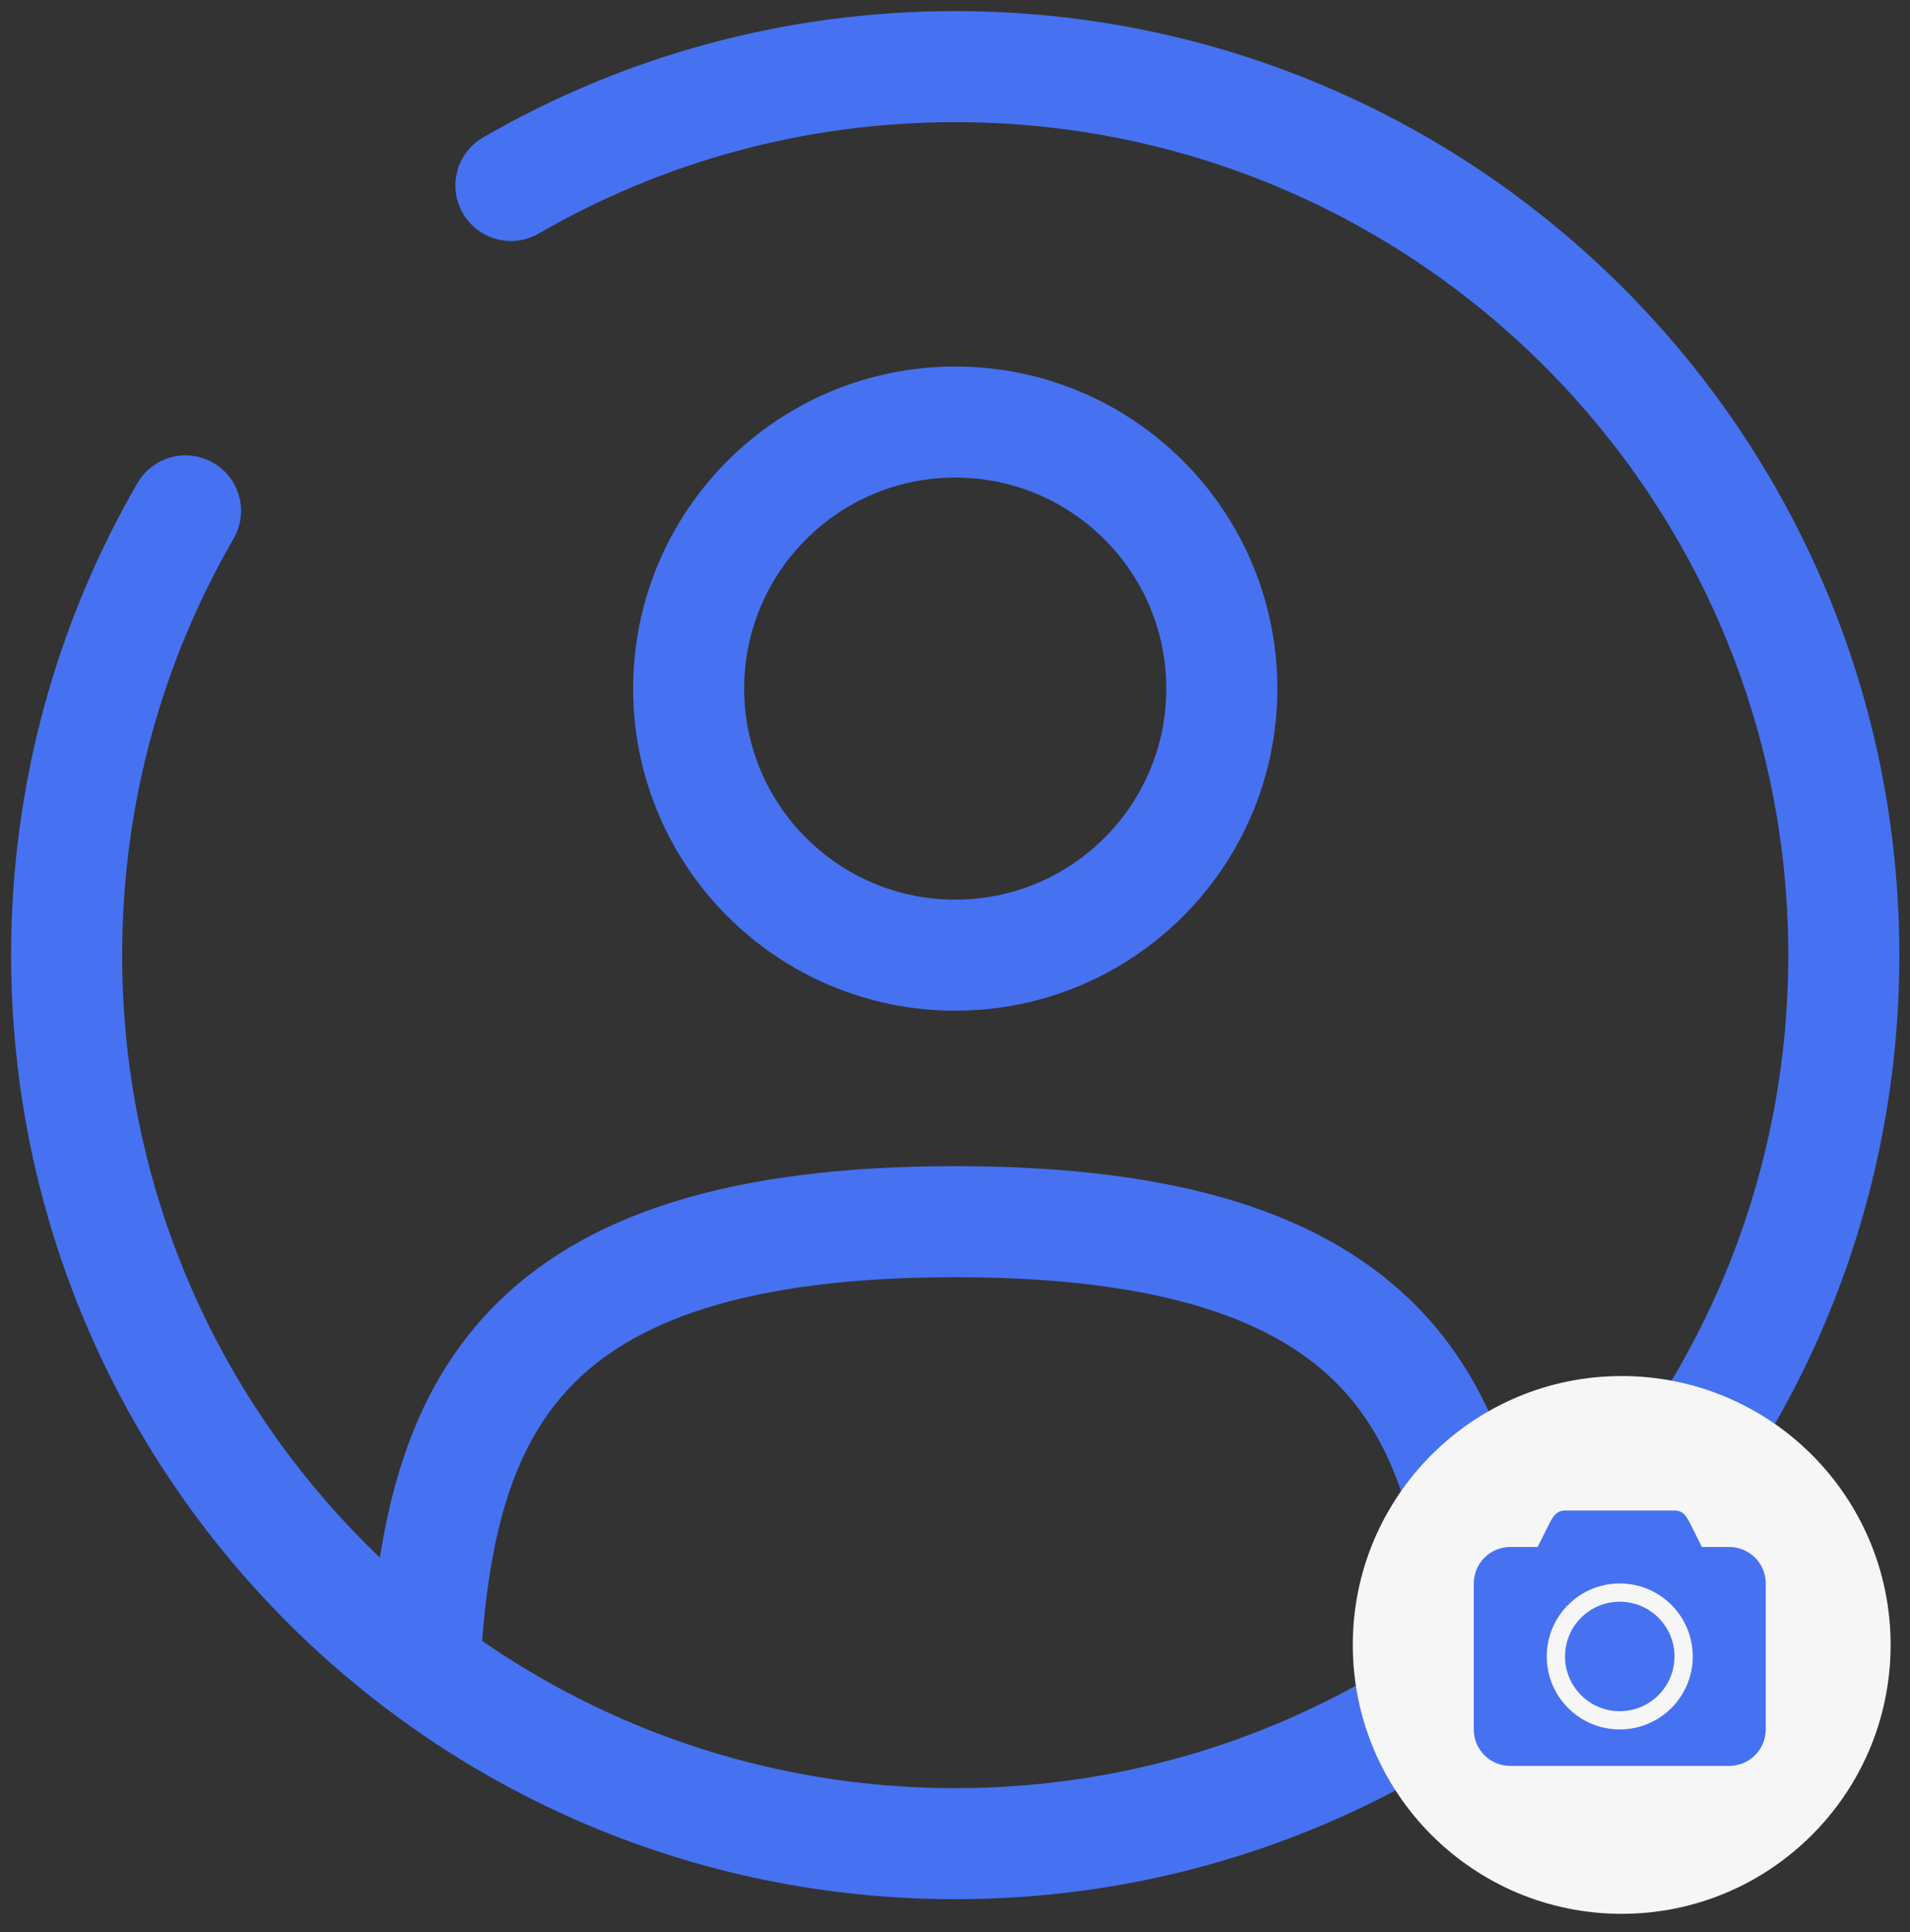 <svg width="86" height="87" viewBox="0 0 86 87" fill="none" xmlns="http://www.w3.org/2000/svg">
<rect x="0" y="0" width="86" height="87" fill="#333333" stroke="none"/>
<path d="M43.011 43.011C49.64 43.011 55.014 37.637 55.014 31.008C55.014 24.379 49.64 19.005 43.011 19.005C36.382 19.005 31.008 24.379 31.008 31.008C31.008 37.637 36.382 43.011 43.011 43.011Z" stroke="#4672F1" stroke-width="5"/>
<path d="M66.894 75.017C66.258 63.448 62.716 55.012 43.011 55.012C23.308 55.012 19.766 63.448 19.129 75.017" stroke="#4672F1" stroke-width="5" stroke-linecap="round"/>
<path d="M23.005 8.353C28.89 4.948 35.723 3 43.01 3C65.107 3 83.02 20.913 83.02 43.01C83.02 65.107 65.107 83.02 43.01 83.02C20.913 83.02 3 65.107 3 43.01C3 35.723 4.948 28.89 8.353 23.005" stroke="#4672F1" stroke-width="5" stroke-linecap="round"/>
<circle cx="73.019" cy="74.071" r="12.108" fill="#F6F6F6"/>
<path fill-rule="evenodd" clip-rule="evenodd" d="M77.861 69.66H76.629L76.218 68.838C75.976 68.361 75.85 68.017 75.396 68.017H70.467C70.013 68.017 69.863 68.409 69.645 68.838L69.234 69.66H68.002C67.094 69.66 66.358 70.396 66.358 71.303V77.876C66.358 78.784 67.094 79.519 68.002 79.519H77.861C78.769 79.519 79.505 78.784 79.505 77.876V71.303C79.505 70.396 78.769 69.66 77.861 69.66ZM72.931 77.876C71.117 77.876 69.645 76.405 69.645 74.59C69.645 72.775 71.117 71.303 72.931 71.303C74.746 71.303 76.218 72.775 76.218 74.59C76.218 76.405 74.746 77.876 72.931 77.876ZM72.931 72.125C71.57 72.125 70.467 73.229 70.467 74.59C70.467 75.951 71.57 77.055 72.931 77.055C74.293 77.055 75.396 75.951 75.396 74.59C75.396 73.229 74.293 72.125 72.931 72.125Z" fill="#4672F1"/>
</svg>
